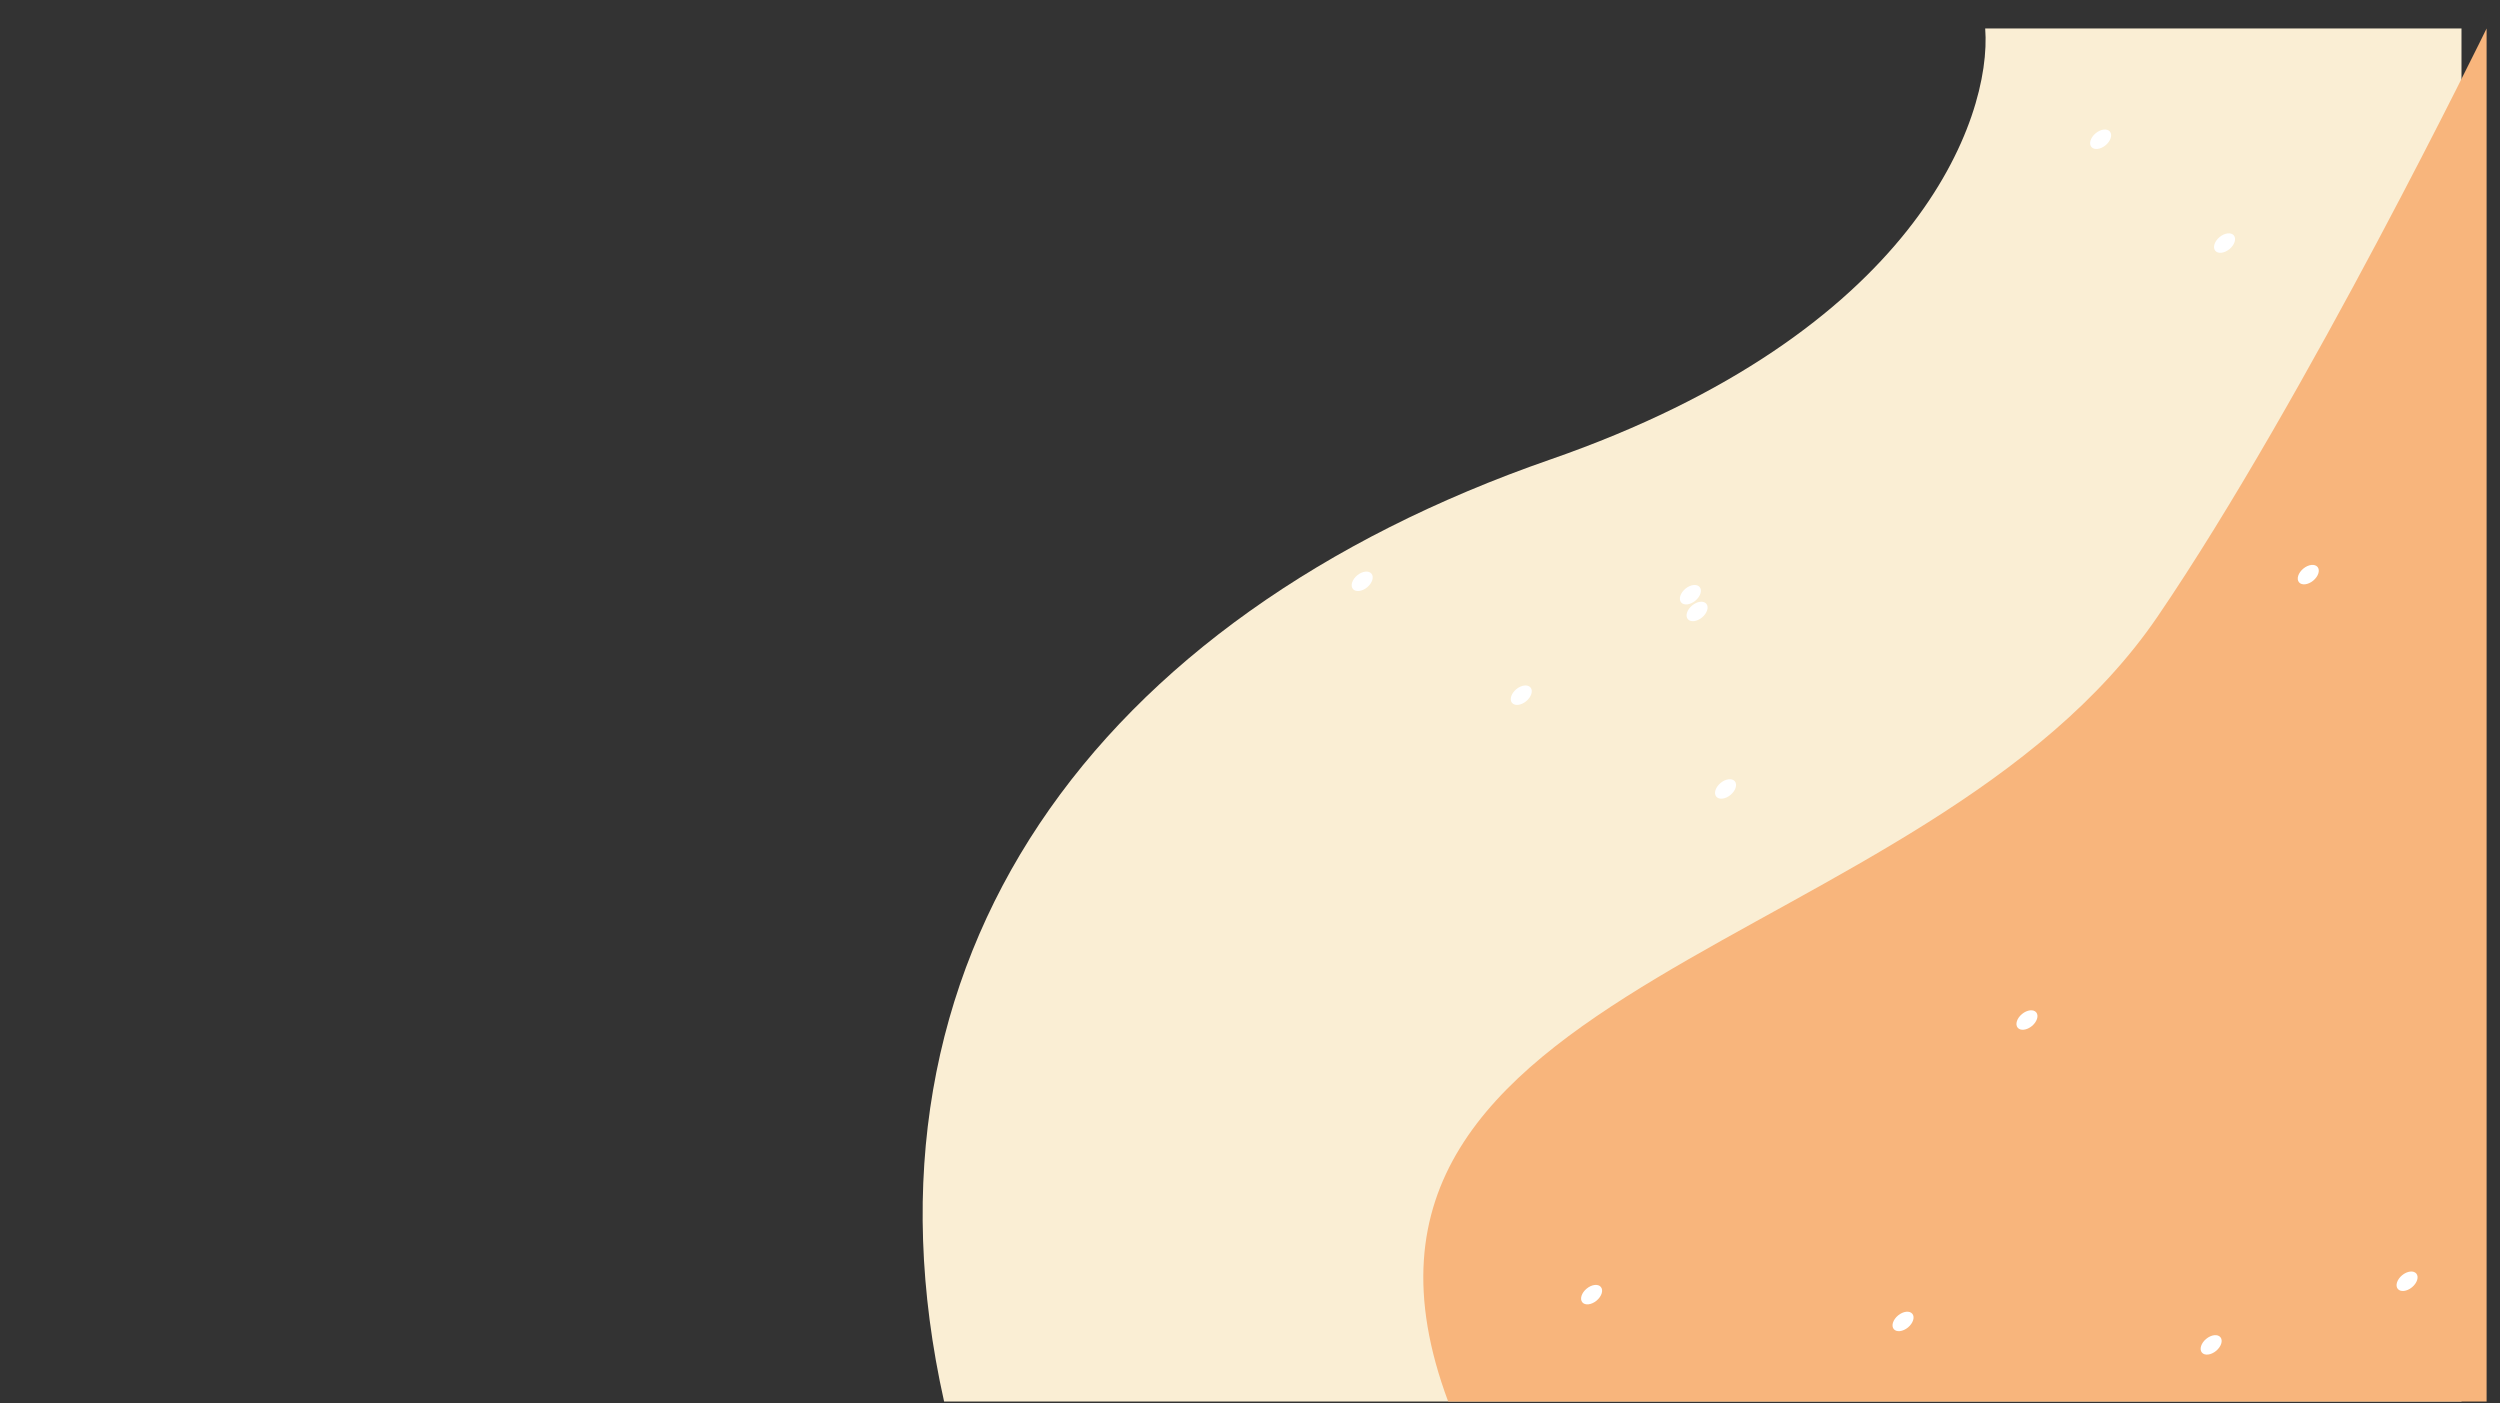 <svg width="1493" height="838" viewBox="0 0 1493 838" fill="none" xmlns="http://www.w3.org/2000/svg">
<rect x="0" y="0" width="1493" height="838" fill="#333333" stroke="none"/>
<mask id="mask0" mask-type="alpha" maskUnits="userSpaceOnUse" x="0" y="0" width="1493" height="838">
<rect width="1493" height="838" fill="#C4C4C4"/>
</mask>
<g mask="url(#mask0)">
<path d="M925.98 274.362C1143.59 198.796 1189.7 71.302 1185.56 17H1470V837H563.817C504.752 572.793 653.969 368.82 925.98 274.362Z" fill="#FAEED4"/>
<path d="M1485 837H864.855C770.621 584.279 1150.13 571.301 1288.52 368.189C1377.22 238.011 1485 17 1485 17V837Z" fill="#F8B57C"/>
<ellipse cx="813.5" cy="347.163" rx="4.649" ry="7.186" transform="rotate(50.392 813.5 347.163)" fill="white"/>
<ellipse cx="1009.5" cy="355.163" rx="4.649" ry="7.186" transform="rotate(50.392 1009.5 355.163)" fill="white"/>
<ellipse cx="1437.5" cy="765.163" rx="4.649" ry="7.186" transform="rotate(50.392 1437.5 765.163)" fill="white"/>
<ellipse cx="908.5" cy="415.163" rx="4.649" ry="7.186" transform="rotate(50.392 908.5 415.163)" fill="white"/>
<ellipse cx="1320.5" cy="803.163" rx="4.649" ry="7.186" transform="rotate(50.392 1320.5 803.163)" fill="white"/>
<ellipse cx="1030.5" cy="471.163" rx="4.649" ry="7.186" transform="rotate(50.392 1030.5 471.163)" fill="white"/>
<path d="M953.464 776.744C950.407 779.274 946.601 779.722 944.964 777.744C943.327 775.766 944.479 772.112 947.537 769.581C950.594 767.051 954.4 766.603 956.037 768.581C957.674 770.559 956.522 774.214 953.464 776.744Z" fill="white"/>
<ellipse cx="1210.5" cy="609.163" rx="4.649" ry="7.186" transform="rotate(50.392 1210.5 609.163)" fill="white"/>
<ellipse cx="1378.5" cy="343.163" rx="4.649" ry="7.186" transform="rotate(50.392 1378.5 343.163)" fill="white"/>
<ellipse cx="1328.5" cy="145.163" rx="4.649" ry="7.186" transform="rotate(50.392 1328.5 145.163)" fill="white"/>
<ellipse cx="1254.5" cy="83.163" rx="4.649" ry="7.186" transform="rotate(50.392 1254.5 83.163)" fill="white"/>
<ellipse cx="1136.5" cy="789.163" rx="4.649" ry="7.186" transform="rotate(50.392 1136.5 789.163)" fill="white"/>
<ellipse cx="1013.5" cy="365.163" rx="4.649" ry="7.186" transform="rotate(50.392 1013.5 365.163)" fill="white"/>
</g>
</svg>
